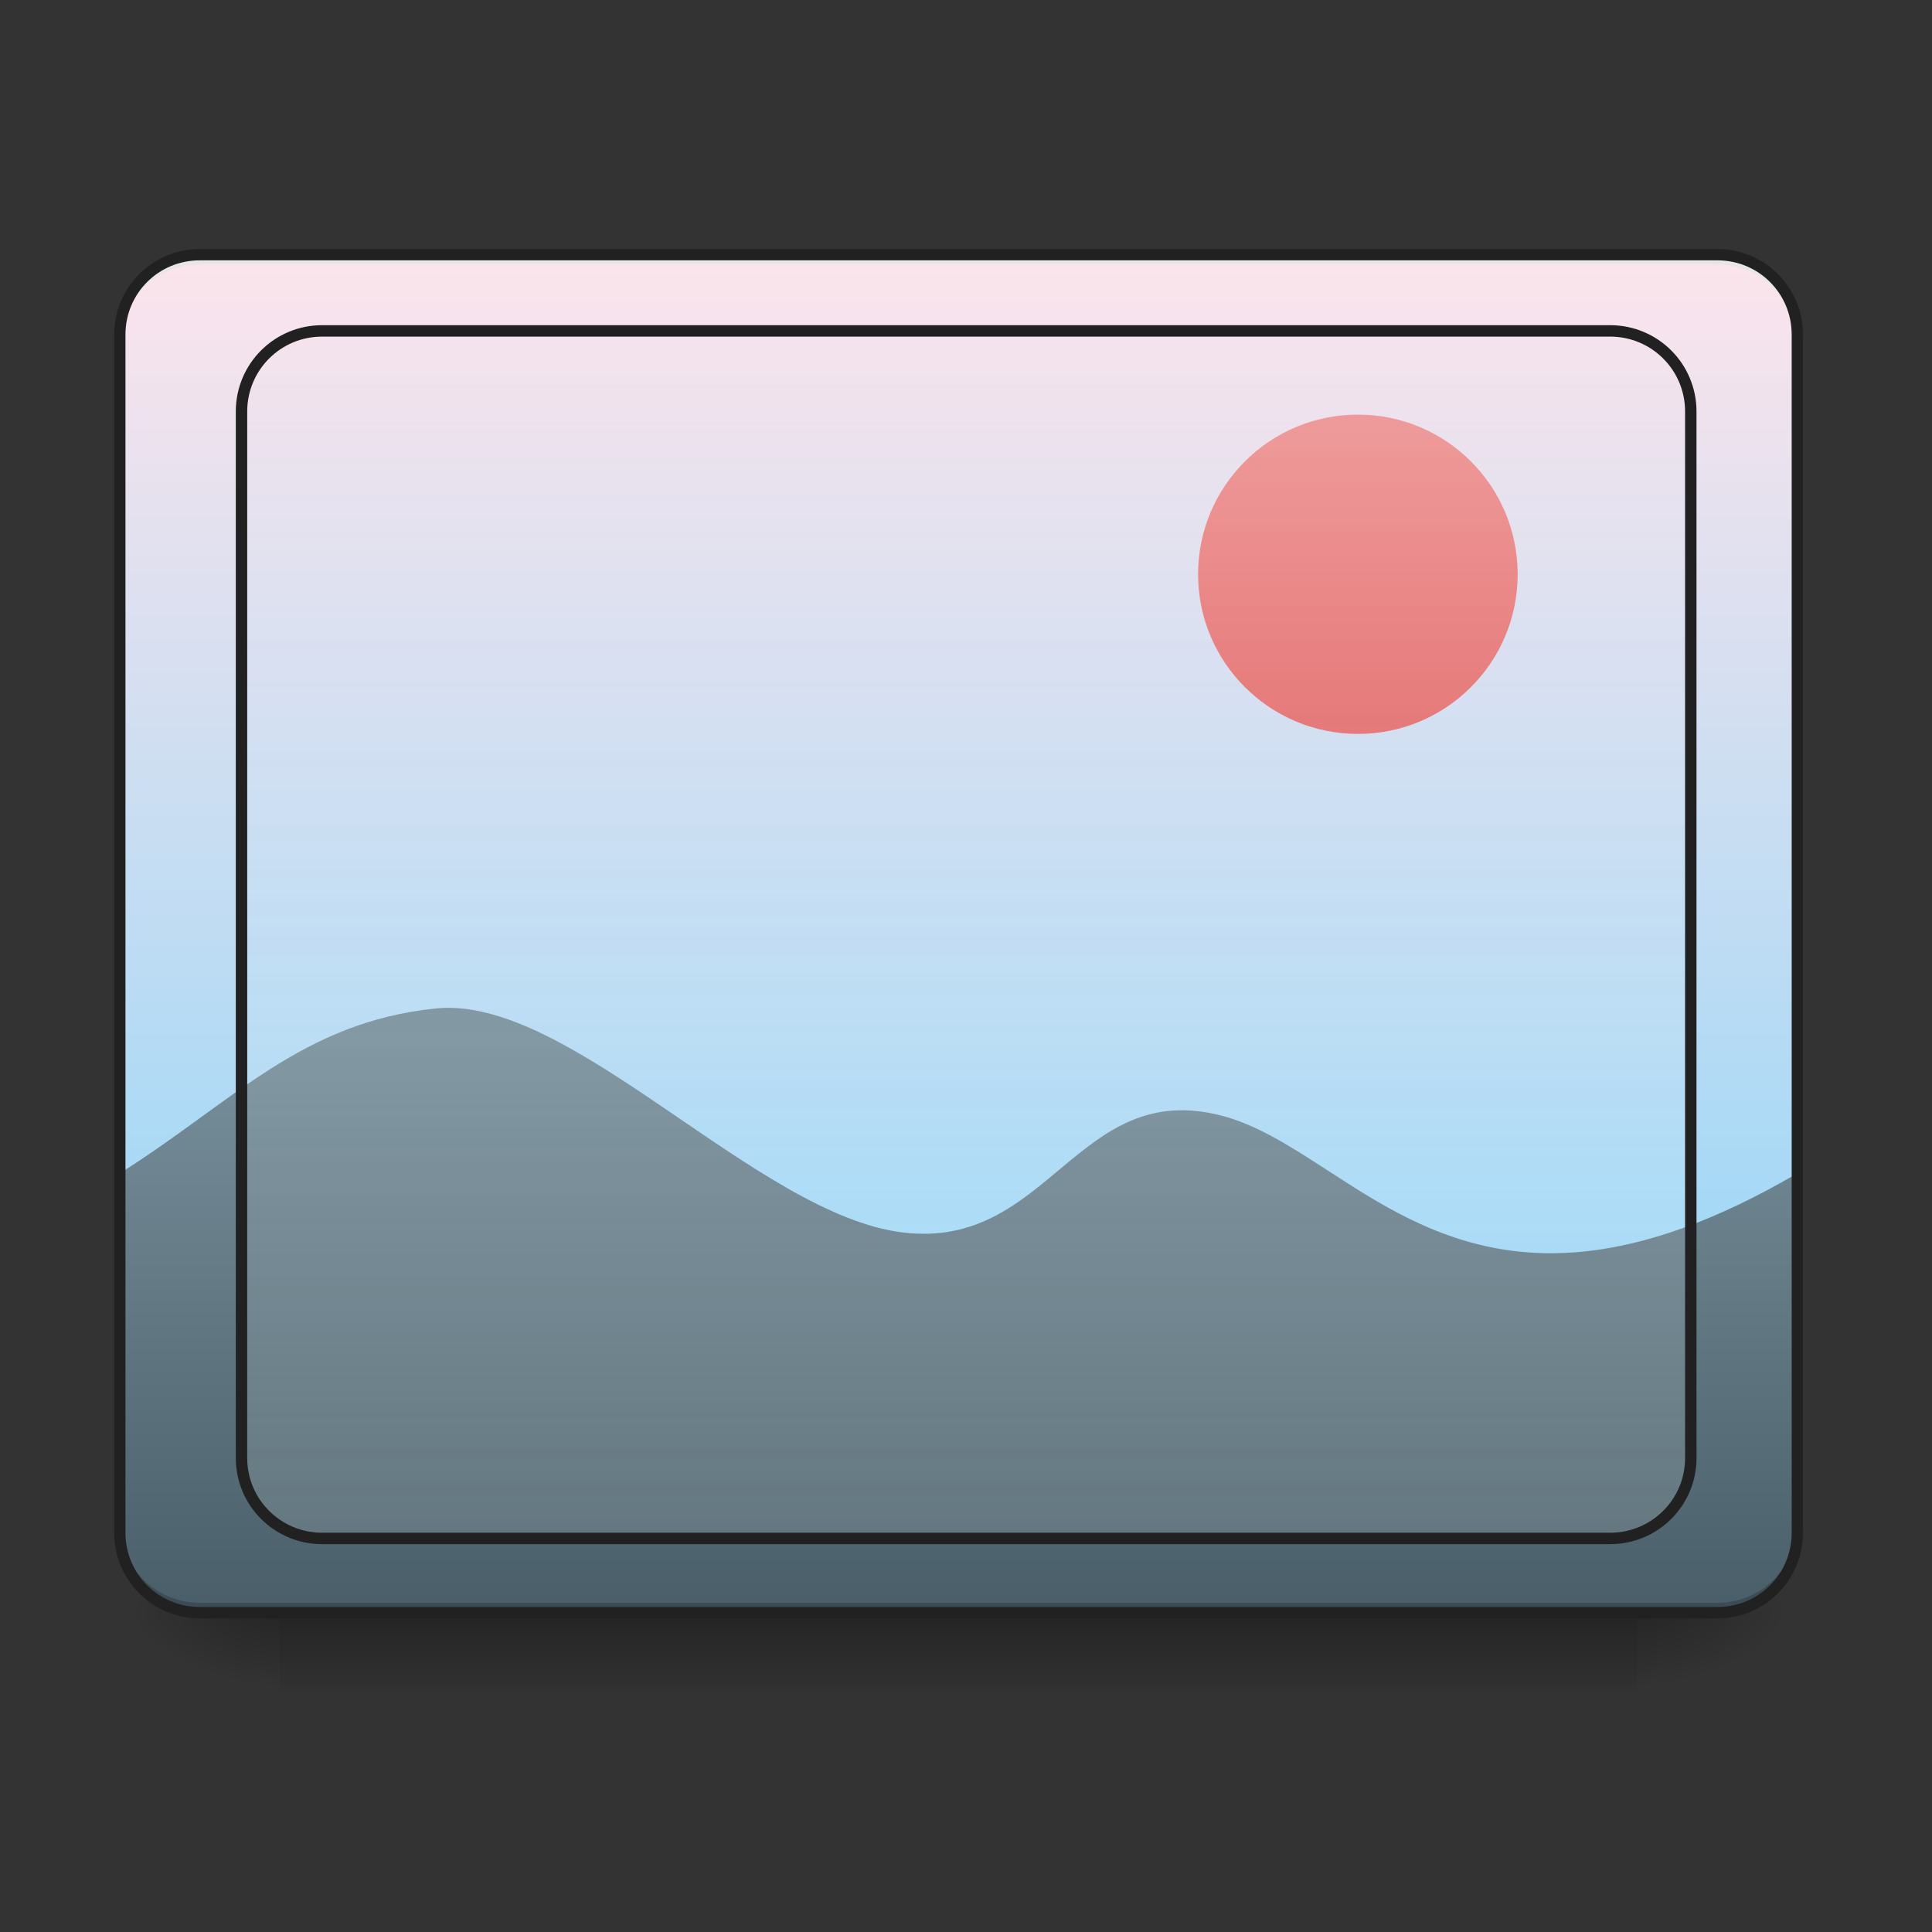 <?xml version="1.0" encoding="UTF-8"?>
<svg xmlns="http://www.w3.org/2000/svg" xmlns:xlink="http://www.w3.org/1999/xlink" width="32pt" height="32pt" viewBox="0 0 32 32" version="1.1">
<rect x="0" y="0" width="32" height="32" fill="#333333" stroke="none"/>
<defs>
<linearGradient id="linear0" gradientUnits="userSpaceOnUse" x1="254" y1="233.5" x2="254" y2="254.667" gradientTransform="matrix(0.063,0,0,0.063,-0,12.116)">
<stop offset="0" style="stop-color:rgb(0%,0%,0%);stop-opacity:0.275;"/>
<stop offset="1" style="stop-color:rgb(0%,0%,0%);stop-opacity:0;"/>
</linearGradient>
<radialGradient id="radial0" gradientUnits="userSpaceOnUse" cx="450.909" cy="189.579" fx="450.909" fy="189.579" r="21.167" gradientTransform="matrix(0,-0.078,-0.141,-0,53.454,62.272)">
<stop offset="0" style="stop-color:rgb(0%,0%,0%);stop-opacity:0.314;"/>
<stop offset="0.222" style="stop-color:rgb(0%,0%,0%);stop-opacity:0.275;"/>
<stop offset="1" style="stop-color:rgb(0%,0%,0%);stop-opacity:0;"/>
</radialGradient>
<radialGradient id="radial1" gradientUnits="userSpaceOnUse" cx="450.909" cy="189.579" fx="450.909" fy="189.579" r="21.167" gradientTransform="matrix(-0,0.078,0.141,0,-21.701,-8.851)">
<stop offset="0" style="stop-color:rgb(0%,0%,0%);stop-opacity:0.314;"/>
<stop offset="0.222" style="stop-color:rgb(0%,0%,0%);stop-opacity:0.275;"/>
<stop offset="1" style="stop-color:rgb(0%,0%,0%);stop-opacity:0;"/>
</radialGradient>
<radialGradient id="radial2" gradientUnits="userSpaceOnUse" cx="450.909" cy="189.579" fx="450.909" fy="189.579" r="21.167" gradientTransform="matrix(-0,-0.078,0.141,-0,-21.701,62.272)">
<stop offset="0" style="stop-color:rgb(0%,0%,0%);stop-opacity:0.314;"/>
<stop offset="0.222" style="stop-color:rgb(0%,0%,0%);stop-opacity:0.275;"/>
<stop offset="1" style="stop-color:rgb(0%,0%,0%);stop-opacity:0;"/>
</radialGradient>
<radialGradient id="radial3" gradientUnits="userSpaceOnUse" cx="450.909" cy="189.579" fx="450.909" fy="189.579" r="21.167" gradientTransform="matrix(0,0.078,-0.141,0,53.454,-8.851)">
<stop offset="0" style="stop-color:rgb(0%,0%,0%);stop-opacity:0.314;"/>
<stop offset="0.222" style="stop-color:rgb(0%,0%,0%);stop-opacity:0.275;"/>
<stop offset="1" style="stop-color:rgb(0%,0%,0%);stop-opacity:0;"/>
</radialGradient>
<linearGradient id="linear1" gradientUnits="userSpaceOnUse" x1="305.955" y1="-31.877" x2="305.955" y2="-135.329" gradientTransform="matrix(0.075,0,0,0.217,-5.854,33.641)">
<stop offset="0" style="stop-color:rgb(50.588%,83.137%,98.039%);stop-opacity:1;"/>
<stop offset="1" style="stop-color:rgb(98.824%,89.412%,92.549%);stop-opacity:1;"/>
</linearGradient>
<linearGradient id="linear2" gradientUnits="userSpaceOnUse" x1="960" y1="1615.118" x2="960" y2="1015.118" gradientTransform="matrix(0.017,0,0,0.017,0,0)">
<stop offset="0" style="stop-color:rgb(27.059%,35.294%,39.216%);stop-opacity:1;"/>
<stop offset="1" style="stop-color:rgb(47.059%,56.471%,61.176%);stop-opacity:1;"/>
</linearGradient>
<linearGradient id="linear3" gradientUnits="userSpaceOnUse" x1="359.833" y1="-20.5" x2="359.833" y2="-105.167" gradientTransform="matrix(0.063,0,0,0.063,0,13.439)">
<stop offset="0" style="stop-color:rgb(89.804%,45.098%,45.098%);stop-opacity:1;"/>
<stop offset="1" style="stop-color:rgb(93.725%,60.392%,60.392%);stop-opacity:1;"/>
</linearGradient>
<linearGradient id="linear4" gradientUnits="userSpaceOnUse" x1="254" y1="191.167" x2="254" y2="-126.333" gradientTransform="matrix(1,0,0,1,0,0)">
<stop offset="0" style="stop-color:rgb(96.078%,96.078%,96.078%);stop-opacity:0.133;"/>
<stop offset="1" style="stop-color:rgb(98.039%,98.039%,98.039%);stop-opacity:0.004;"/>
</linearGradient>
</defs>
<g id="surface1">
<path style=" stroke:none;fill-rule:nonzero;fill:url(#linear0);" d="M 4.629 26.711 L 27.121 26.711 L 27.121 27.996 L 4.629 27.996 Z M 4.629 26.711 "/>
<path style=" stroke:none;fill-rule:nonzero;fill:url(#radial0);" d="M 27.121 26.711 L 29.77 26.711 L 29.77 25.387 L 27.121 25.387 Z M 27.121 26.711 "/>
<path style=" stroke:none;fill-rule:nonzero;fill:url(#radial1);" d="M 4.629 26.711 L 1.984 26.711 L 1.984 28.035 L 4.629 28.035 Z M 4.629 26.711 "/>
<path style=" stroke:none;fill-rule:nonzero;fill:url(#radial2);" d="M 4.629 26.711 L 1.984 26.711 L 1.984 25.387 L 4.629 25.387 Z M 4.629 26.711 "/>
<path style=" stroke:none;fill-rule:nonzero;fill:url(#radial3);" d="M 27.121 26.711 L 29.77 26.711 L 29.77 28.035 L 27.121 28.035 Z M 27.121 26.711 "/>
<path style=" stroke:none;fill-rule:nonzero;fill:url(#linear1);" d="M 3.309 4.219 L 28.445 4.219 C 29.176 4.219 29.77 4.812 29.77 5.543 L 29.77 25.387 C 29.77 26.117 29.176 26.711 28.445 26.711 L 3.309 26.711 C 2.578 26.711 1.984 26.117 1.984 25.387 L 1.984 5.543 C 1.984 4.812 2.578 4.219 3.309 4.219 Z M 3.309 4.219 "/>
<path style=" stroke:none;fill-rule:nonzero;fill:url(#linear2);" d="M 1.984 19.434 L 1.984 25.387 C 1.984 26.121 2.574 26.711 3.309 26.711 L 28.445 26.711 C 29.18 26.711 29.77 26.121 29.77 25.387 L 29.77 19.434 C 24.27 22.652 22.484 19.066 20.238 18.48 C 17.84 17.852 17.383 20.707 14.957 20.414 C 12.535 20.125 9.449 16.473 7.219 16.703 C 4.988 16.934 3.863 18.25 1.984 19.434 Z M 1.984 19.434 "/>
<path style=" stroke:none;fill-rule:nonzero;fill:rgb(0%,0%,0%);fill-opacity:0.196;" d="M 3.309 26.711 C 2.574 26.711 1.984 26.121 1.984 25.387 L 1.984 25.223 C 1.984 25.957 2.574 26.547 3.309 26.547 L 28.445 26.547 C 29.18 26.547 29.77 25.957 29.77 25.223 L 29.77 25.387 C 29.77 26.121 29.18 26.711 28.445 26.711 Z M 3.309 26.711 "/>
<path style=" stroke:none;fill-rule:nonzero;fill:rgb(90.196%,90.196%,90.196%);fill-opacity:0.937;" d="M 3.309 4.219 C 2.574 4.219 1.984 4.809 1.984 5.543 L 1.984 5.707 C 1.984 4.977 2.574 4.383 3.309 4.383 L 28.445 4.383 C 29.18 4.383 29.77 4.977 29.77 5.707 L 29.77 5.543 C 29.77 4.809 29.18 4.219 28.445 4.219 Z M 3.309 4.219 "/>
<path style=" stroke:none;fill-rule:nonzero;fill:rgb(12.941%,12.941%,12.941%);fill-opacity:1;" d="M 3.309 4.125 C 2.523 4.125 1.891 4.758 1.891 5.543 L 1.891 25.387 C 1.891 26.172 2.523 26.805 3.309 26.805 L 28.445 26.805 C 29.23 26.805 29.863 26.172 29.863 25.387 L 29.863 5.543 C 29.863 4.758 29.23 4.125 28.445 4.125 Z M 3.309 4.312 L 28.445 4.312 C 29.129 4.312 29.676 4.859 29.676 5.543 L 29.676 25.387 C 29.676 26.07 29.129 26.617 28.445 26.617 L 3.309 26.617 C 2.625 26.617 2.078 26.07 2.078 25.387 L 2.078 5.543 C 2.078 4.859 2.625 4.312 3.309 4.312 Z M 3.309 4.312 "/>
<path style=" stroke:none;fill-rule:nonzero;fill:url(#linear3);" d="M 22.492 6.867 C 23.953 6.867 25.137 8.051 25.137 9.512 C 25.137 10.973 23.953 12.156 22.492 12.156 C 21.031 12.156 19.844 10.973 19.844 9.512 C 19.844 8.051 21.031 6.867 22.492 6.867 Z M 22.492 6.867 "/>
<path style="fill-rule:nonzero;fill:url(#linear4);stroke-width:3;stroke-linecap:square;stroke-linejoin:bevel;stroke:rgb(12.941%,12.941%,12.941%);stroke-opacity:1;stroke-miterlimit:4;" d="M 84.679 -126.321 L 423.335 -126.321 C 435.021 -126.321 444.52 -116.884 444.52 -105.135 L 444.52 170.026 C 444.52 181.712 435.021 191.149 423.335 191.149 L 84.679 191.149 C 72.993 191.149 63.494 181.712 63.494 170.026 L 63.494 -105.135 C 63.494 -116.884 72.993 -126.321 84.679 -126.321 Z M 84.679 -126.321 " transform="matrix(0.063,0,0,0.063,0,13.439)"/>
</g>
</svg>
